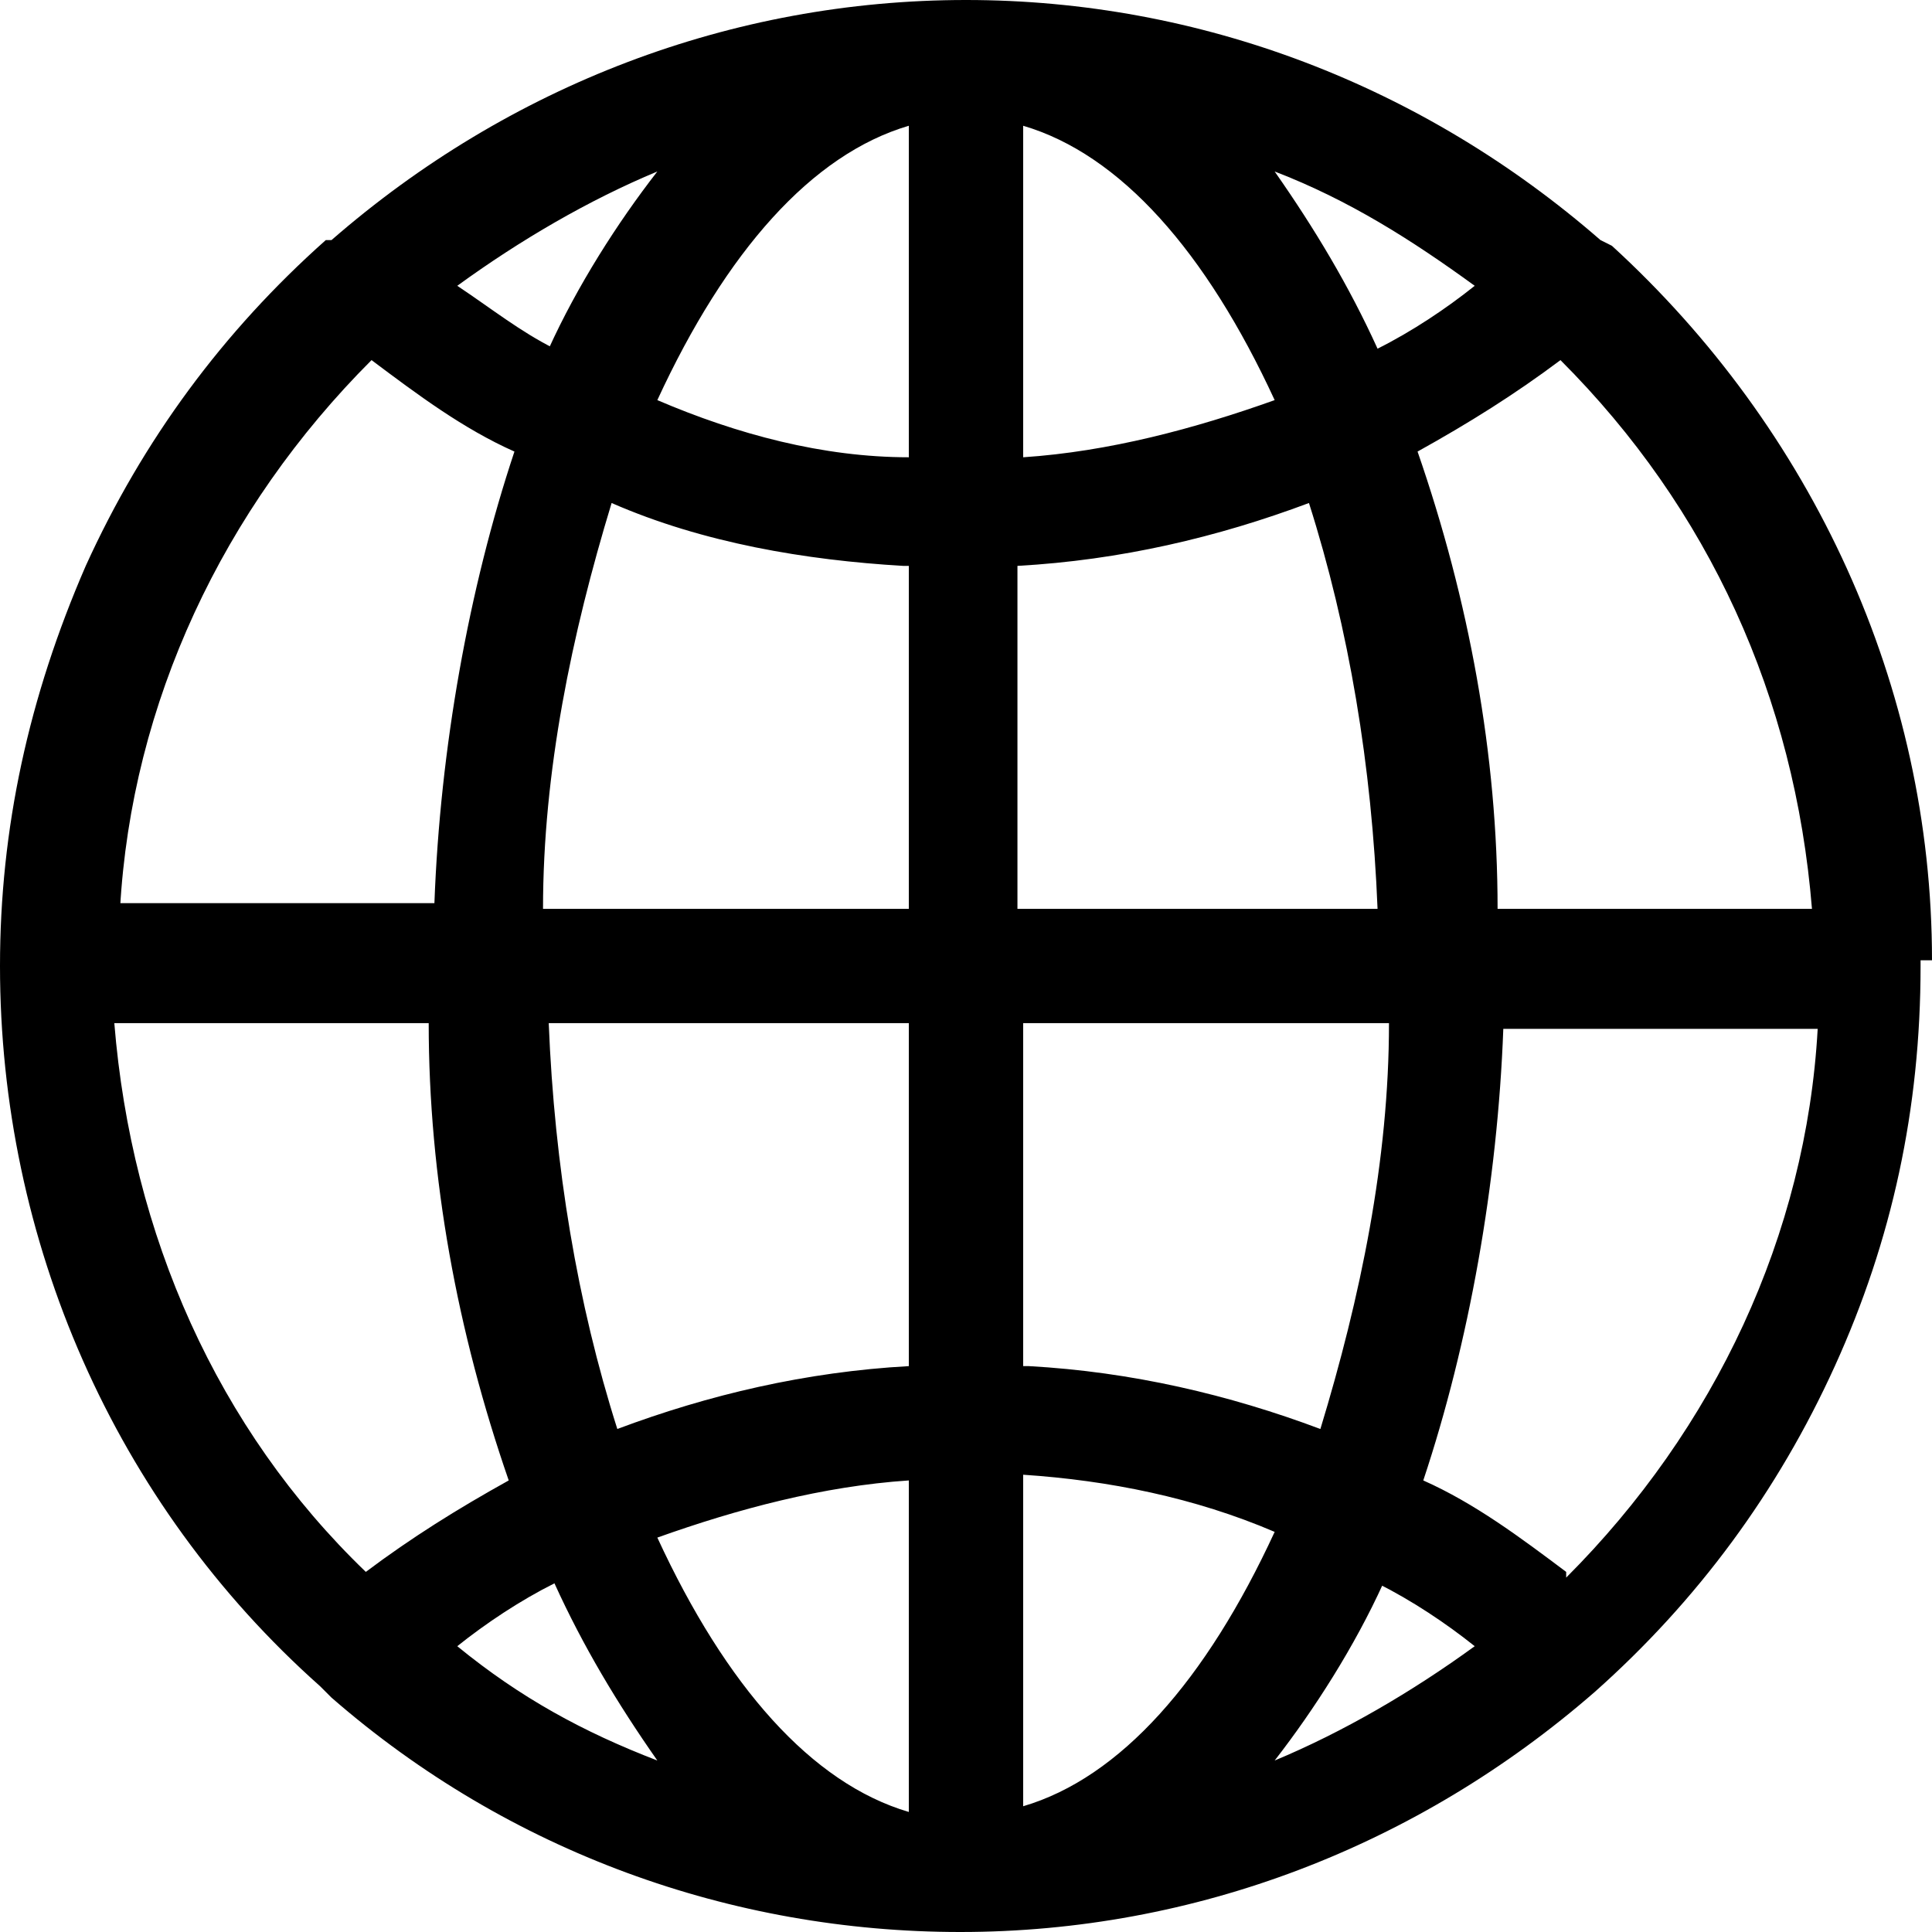 <?xml version="1.0" encoding="UTF-8"?>
<svg id="uuid-b068464e-cfdd-4fef-af6e-be74fc664016" data-name="World" xmlns="http://www.w3.org/2000/svg" viewBox="0 0 33.8 33.8">
  <path d="M33.8,16.8c0-4.8-2.1-9.3-5.6-12.5l-.2-.1C24.9,1.5,21,0,16.9,0h0c-4.1,0-8,1.5-11.1,4.2h-.1c-1.8,1.6-3.2,3.5-4.2,5.7-1,2.3-1.5,4.6-1.5,7,0,4.8,2,9.4,5.6,12.6l.2.2h0c3.1,2.7,7,4.1,11,4.1h0c4.1,0,8-1.5,11.1-4.2h0c1.8-1.6,3.2-3.5,4.2-5.7s1.5-4.5,1.5-7h0v-.1h.2ZM27.4,27.5c-.8-.6-1.6-1.2-2.5-1.6.8-2.4,1.3-5.2,1.4-7.9h5.5c-.2,3.6-1.8,7-4.4,9.6v-.1ZM22.3,26.8c-1.2,2.6-2.7,4.3-4.4,4.8v-5.8c1.5.1,3,.4,4.4,1ZM24.1,27.7c.6.3,1.2.7,1.7,1.1-1.1.8-2.3,1.5-3.5,2,.7-.9,1.4-2,1.9-3.1h-.1ZM17.9,23.9v-6h6.4c0,2.4-.5,4.8-1.2,7.1-1.6-.6-3.3-1-5.1-1.1h-.1ZM24.2,15.9h-6.4v-6c1.8-.1,3.5-.5,5.1-1.1.7,2.2,1.1,4.6,1.2,7.1h.1ZM24.1,6.1c-.5-1.1-1.1-2.1-1.8-3.1,1.3.5,2.4,1.2,3.5,2-.5.4-1.1.8-1.7,1.1ZM26.2,15.9c0-2.7-.5-5.4-1.4-8,.9-.5,1.7-1,2.5-1.6,2.6,2.6,4.1,5.9,4.4,9.6h-5.5ZM17.9,7.9V2.2c1.7.5,3.2,2.2,4.4,4.8-1.4.5-2.9.9-4.4,1v-.1ZM9.7,6.1c-.6-.3-1.1-.7-1.7-1.1,1.1-.8,2.3-1.5,3.5-2-.7.9-1.4,2-1.9,3.1h.1ZM15.9,9.9v6h-6.4c0-2.4.5-4.8,1.2-7.1,1.6.7,3.4,1,5.1,1.1h.1ZM11.5,7c1.2-2.6,2.7-4.3,4.4-4.8v5.8c-1.5,0-3-.4-4.4-1ZM9.5,17.9h6.4v6c-1.8.1-3.5.5-5.1,1.1-.7-2.2-1.1-4.6-1.2-7.1h-.1ZM9.7,27.7c.5,1.1,1.1,2.1,1.8,3.1-1.3-.5-2.4-1.1-3.5-2,.5-.4,1.1-.8,1.7-1.1ZM15.9,25.9v5.8c-1.7-.5-3.2-2.2-4.4-4.8,1.4-.5,2.9-.9,4.4-1ZM2.1,15.9c.2-3.6,1.8-7,4.4-9.6.8.6,1.6,1.2,2.5,1.6-.8,2.4-1.3,5.2-1.4,7.9H2.1v.1ZM6.4,27.5c-2.6-2.5-4.1-5.9-4.4-9.6h5.5c0,2.7.5,5.4,1.4,8-.9.5-1.7,1-2.5,1.6Z" />
</svg>
